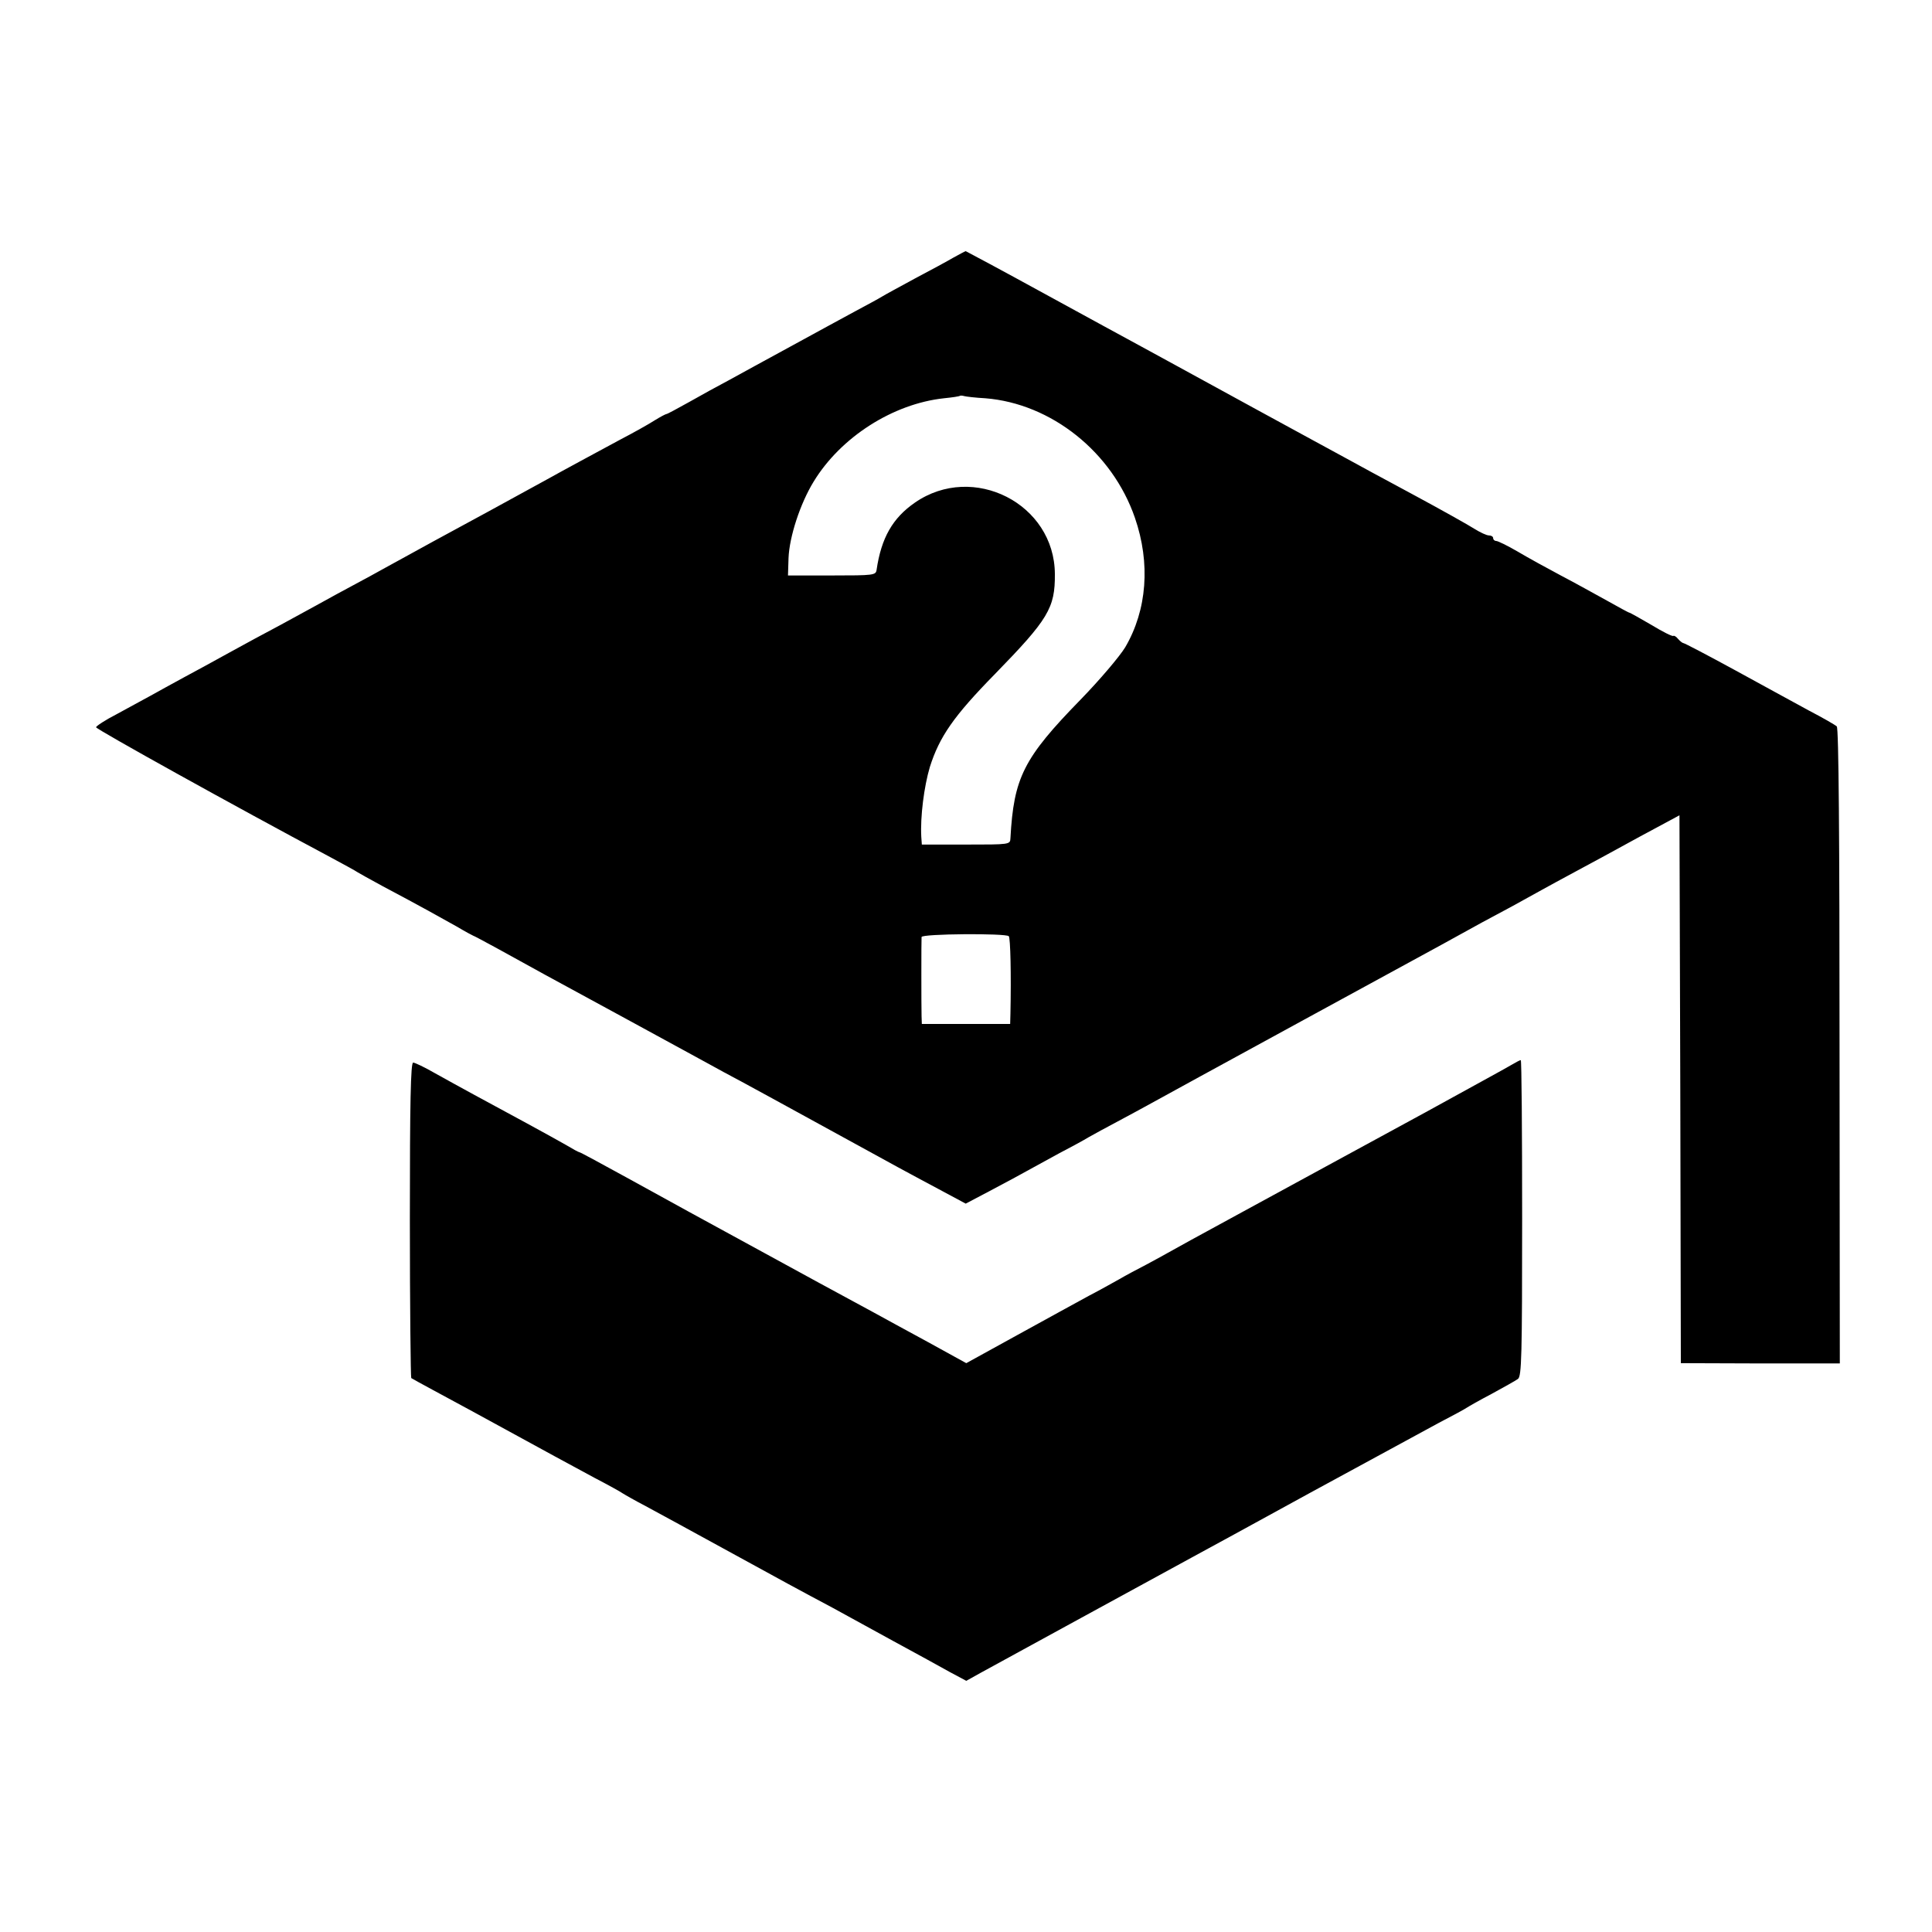 <?xml version="1.0" standalone="no"?>
<!DOCTYPE svg PUBLIC "-//W3C//DTD SVG 20010904//EN"
 "http://www.w3.org/TR/2001/REC-SVG-20010904/DTD/svg10.dtd">
<svg version="1.0" xmlns="http://www.w3.org/2000/svg"
 width="700pt" height="700pt" viewBox="0 0 700 700"
 preserveAspectRatio="xMidYMid meet">
<g transform="translate(0,700) scale(0.1,-0.1)"
fill="#000000" stroke="none">
<path d="M3455 6067 c-22 -13 -85 -47 -140 -76 -55 -30 -109 -59 -120 -66 -11
-7 -54 -30 -95 -52 -41 -22 -147 -80 -235 -128 -88 -48 -189 -103 -225 -123
-36 -19 -100 -54 -142 -78 -43 -24 -80 -44 -83 -44 -3 0 -22 -10 -43 -23 -20
-13 -77 -45 -127 -71 -98 -53 -195 -105 -265 -144 -25 -14 -119 -65 -210 -115
-190 -103 -247 -134 -310 -169 -25 -14 -79 -43 -120 -66 -110 -59 -150 -81
-195 -106 -22 -12 -80 -44 -130 -71 -49 -26 -133 -71 -185 -100 -52 -29 -126
-69 -165 -90 -38 -21 -92 -50 -120 -66 -27 -15 -83 -45 -123 -67 -41 -21 -74
-43 -74 -47 0 -7 506 -288 842 -467 52 -28 100 -54 105 -58 6 -4 46 -26 90
-50 147 -78 209 -113 268 -146 32 -19 60 -34 61 -34 2 0 41 -21 87 -46 139
-77 172 -95 474 -259 160 -87 317 -173 350 -191 50 -26 216 -117 630 -344 28
-15 94 -51 147 -79 l97 -52 93 49 c51 27 109 58 128 69 20 11 71 39 115 63 44
23 94 50 110 60 17 10 64 35 105 57 41 22 95 51 120 65 25 14 270 148 545 298
544 296 588 321 655 358 25 13 74 40 110 59 36 20 83 46 105 58 22 12 78 43
125 68 47 25 150 81 230 125 l145 78 3 -992 2 -993 288 -1 288 0 -1 1149 c0
754 -3 1153 -10 1159 -5 5 -50 31 -100 57 -49 27 -171 93 -269 147 -99 54
-183 98 -187 98 -3 0 -12 7 -19 15 -7 9 -15 13 -17 11 -3 -3 -39 15 -80 40
-41 24 -77 44 -79 44 -3 0 -39 20 -82 44 -42 23 -117 65 -167 91 -49 26 -120
65 -157 87 -36 21 -71 38 -77 38 -6 0 -11 5 -11 10 0 6 -7 10 -15 10 -9 0 -32
11 -53 24 -20 13 -120 69 -222 124 -102 55 -210 113 -240 130 -30 16 -176 96
-325 177 -148 81 -292 160 -320 175 -27 15 -77 42 -110 60 -33 18 -186 101
-341 186 -155 85 -284 154 -285 154 -2 0 -22 -11 -44 -23z m115 -510 c239 -19
460 -195 542 -433 57 -165 44 -334 -35 -469 -20 -33 -92 -118 -162 -190 -207
-212 -242 -283 -254 -502 -1 -23 -2 -23 -161 -23 l-160 0 -2 28 c-4 73 10 182
31 253 35 110 86 184 236 337 193 198 218 239 217 362 -1 255 -296 405 -507
259 -81 -56 -122 -128 -139 -244 -3 -19 -10 -20 -162 -20 l-159 0 2 63 c3 77
42 197 91 277 98 161 287 282 472 302 30 3 57 7 58 9 2 1 9 1 15 -1 7 -2 41
-6 77 -8z m85 -1949 c6 -6 9 -140 6 -280 l-1 -38 -160 0 -160 0 -1 28 c-1 39
-1 275 0 287 1 12 305 14 316 3z"/>
<path d="M5475 3141 c-16 -10 -156 -86 -310 -171 -368 -200 -369 -201 -665
-362 -140 -76 -262 -143 -270 -148 -8 -5 -42 -23 -75 -41 -33 -17 -78 -41
-100 -54 -22 -12 -71 -40 -110 -60 -38 -21 -154 -84 -257 -141 l-187 -103
-138 76 c-76 41 -165 90 -198 108 -49 26 -253 137 -670 365 -27 15 -126 69
-220 121 -93 51 -172 94 -175 94 -3 0 -25 12 -50 27 -47 27 -216 119 -335 183
-38 21 -101 55 -138 76 -38 22 -74 39 -80 39 -9 0 -12 -143 -12 -569 0 -314 3
-572 5 -574 3 -2 39 -22 80 -44 41 -22 102 -55 135 -73 296 -162 372 -203 450
-245 50 -26 95 -51 100 -55 6 -4 46 -27 90 -50 44 -24 168 -91 275 -150 204
-112 285 -156 398 -216 37 -20 135 -74 217 -119 83 -45 176 -96 208 -114 l58
-31 52 29 c56 31 659 360 767 419 36 19 229 125 430 235 201 109 408 222 460
250 52 27 100 53 105 57 6 4 46 27 90 50 44 24 87 48 95 54 13 10 15 83 15
583 0 315 -2 573 -5 572 -3 0 -18 -8 -35 -18z"/>
</g>
</svg>
